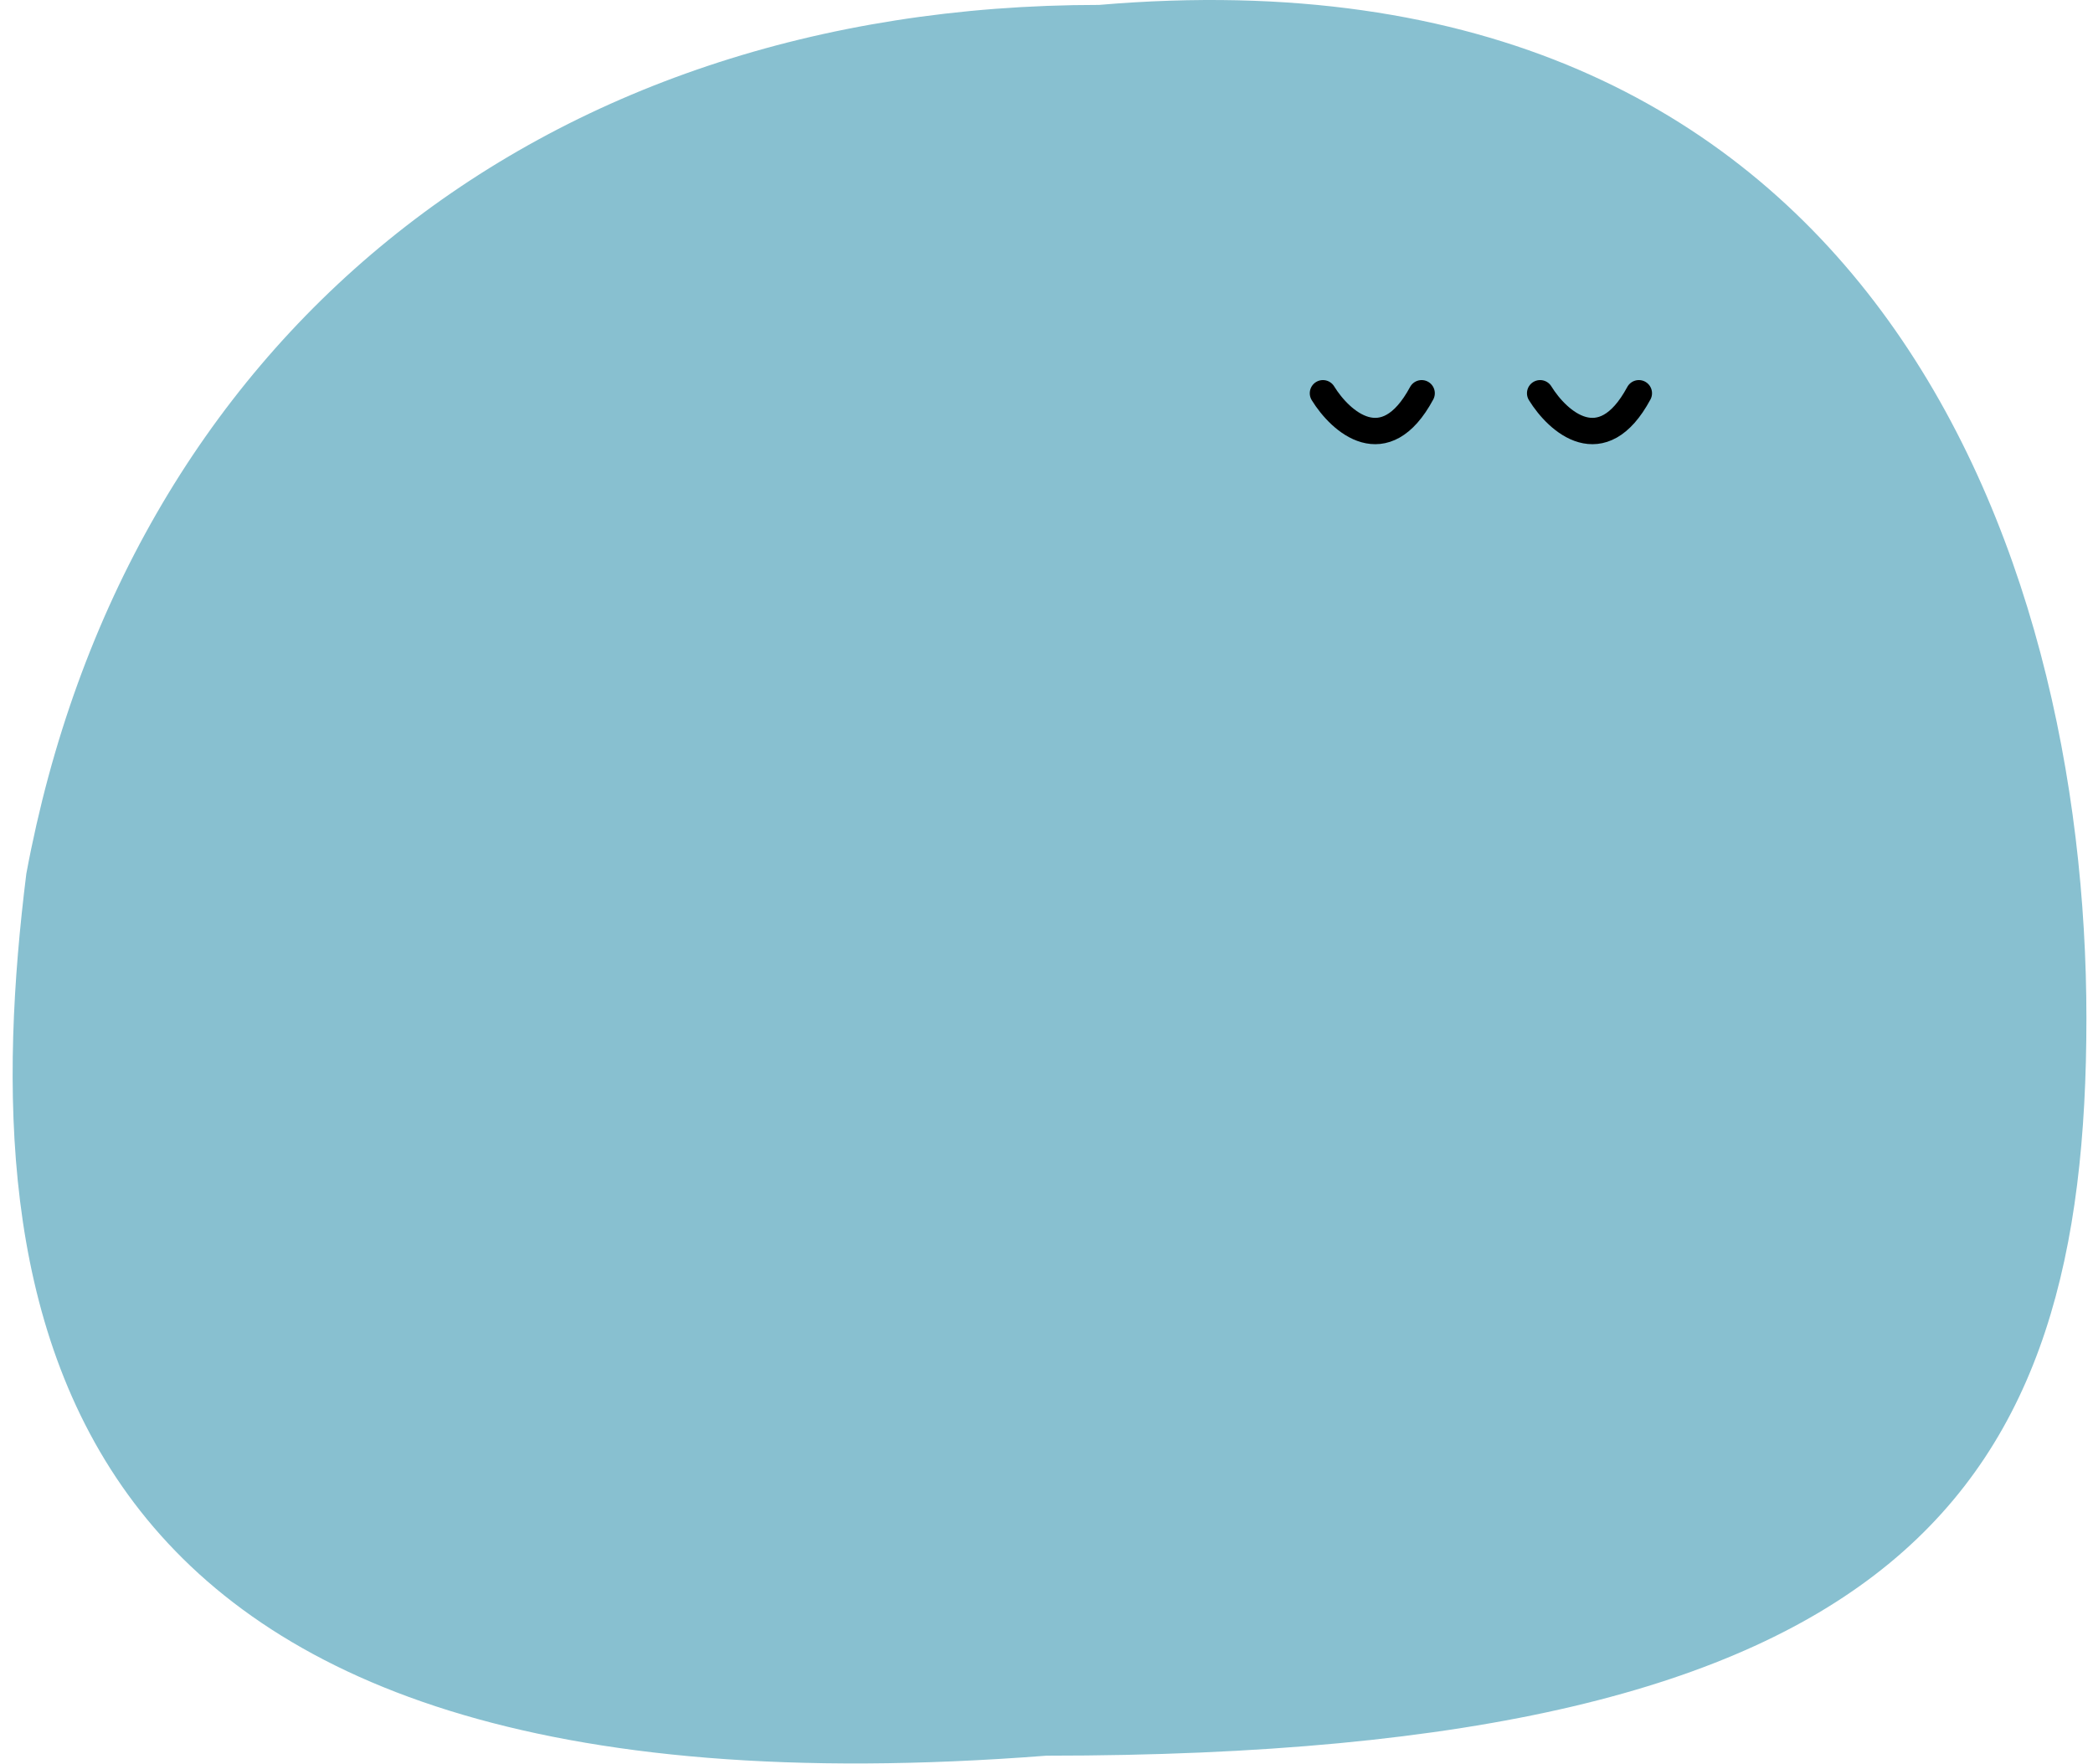 <svg width="159" height="134" viewBox="0 0 159 134" fill="none" xmlns="http://www.w3.org/2000/svg">
<path d="M158.5 77.374C158.5 112.996 145 133.373 79.5 133.373C2 139.373 -2 98.5 2 66.374C9.5 26 40.698 0.373 83.5 0.373C142 -4.628 158.5 41.751 158.5 77.374Z" fill="#88C0D0"/>
<path d="M100.5 29.873C101.833 32.039 105.2 35.073 108 29.873" stroke="black" stroke-width="2" stroke-linecap="round"/>
<path d="M117 29.873C118.333 32.039 121.7 35.073 124.5 29.873" stroke="black" stroke-width="2" stroke-linecap="round"/>
</svg>
